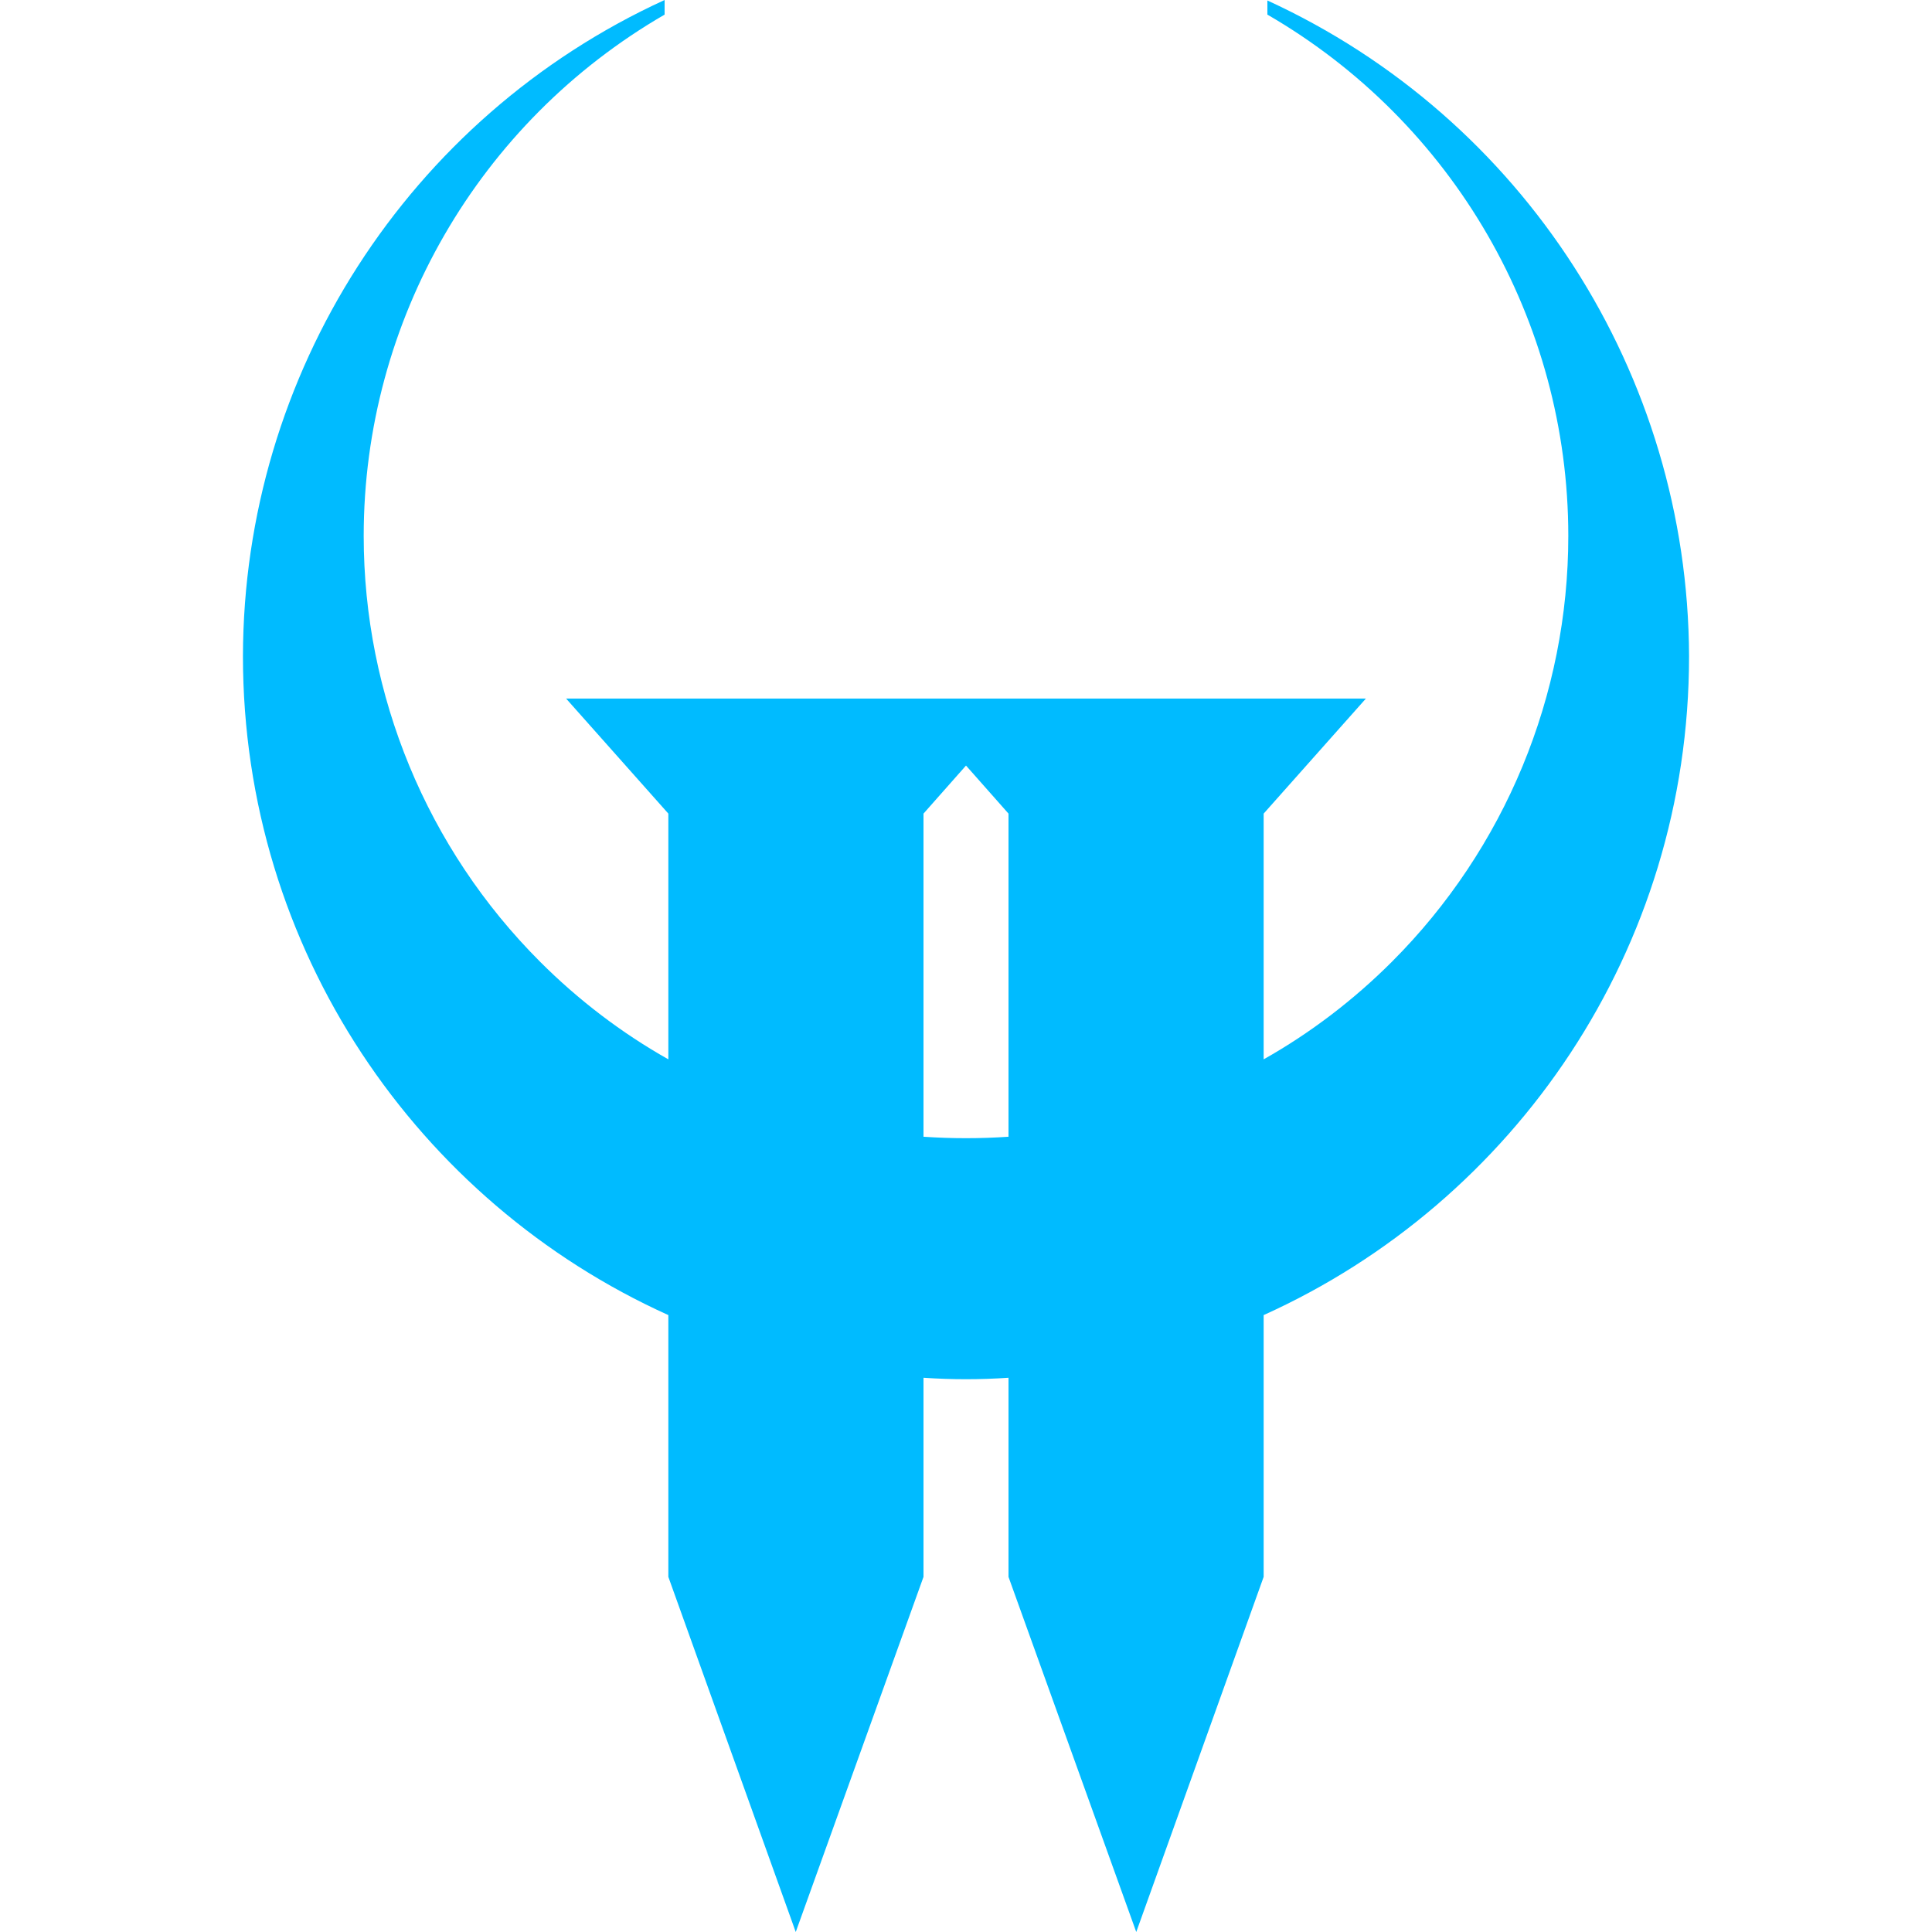 
<svg xmlns="http://www.w3.org/2000/svg" xmlns:xlink="http://www.w3.org/1999/xlink" width="16px" height="16px" viewBox="0 0 16 16" version="1.1">
<g id="surface1">
<path style=" stroke:none;fill-rule:evenodd;fill:#00bbff;fill-opacity:1;" d="M 7.508 5.785 L 4.688 5.785 L 5.535 6.738 L 5.535 8.773 C 5.148 8.555 4.789 8.281 4.473 7.965 C 3.535 7.027 3.012 5.758 3.012 4.438 C 3.012 2.656 3.965 1.012 5.504 0.121 L 5.504 0 C 3.379 0.973 2.016 3.098 2.012 5.434 C 2.012 7.863 3.457 9.953 5.535 10.891 L 5.535 13.059 L 6.59 16 L 7.648 13.059 L 7.648 11.41 C 7.766 11.418 7.883 11.422 8 11.422 C 8.117 11.422 8.234 11.418 8.352 11.41 L 8.352 13.059 L 9.41 16 L 10.465 13.059 L 10.465 10.891 C 12.543 9.953 13.988 7.863 13.988 5.434 C 13.98 3.098 12.617 0.977 10.496 0.004 L 10.496 0.121 C 12.035 1.012 12.988 2.656 12.988 4.438 C 12.988 5.758 12.465 7.027 11.527 7.965 C 11.211 8.281 10.852 8.555 10.465 8.773 L 10.465 6.738 L 11.312 5.785 Z M 8 6.34 L 7.648 6.738 L 7.648 9.414 C 7.766 9.422 7.883 9.426 8 9.426 C 8.117 9.426 8.234 9.422 8.352 9.414 L 8.352 6.738 Z M 8 6.34 "/>
</g>
</svg>
